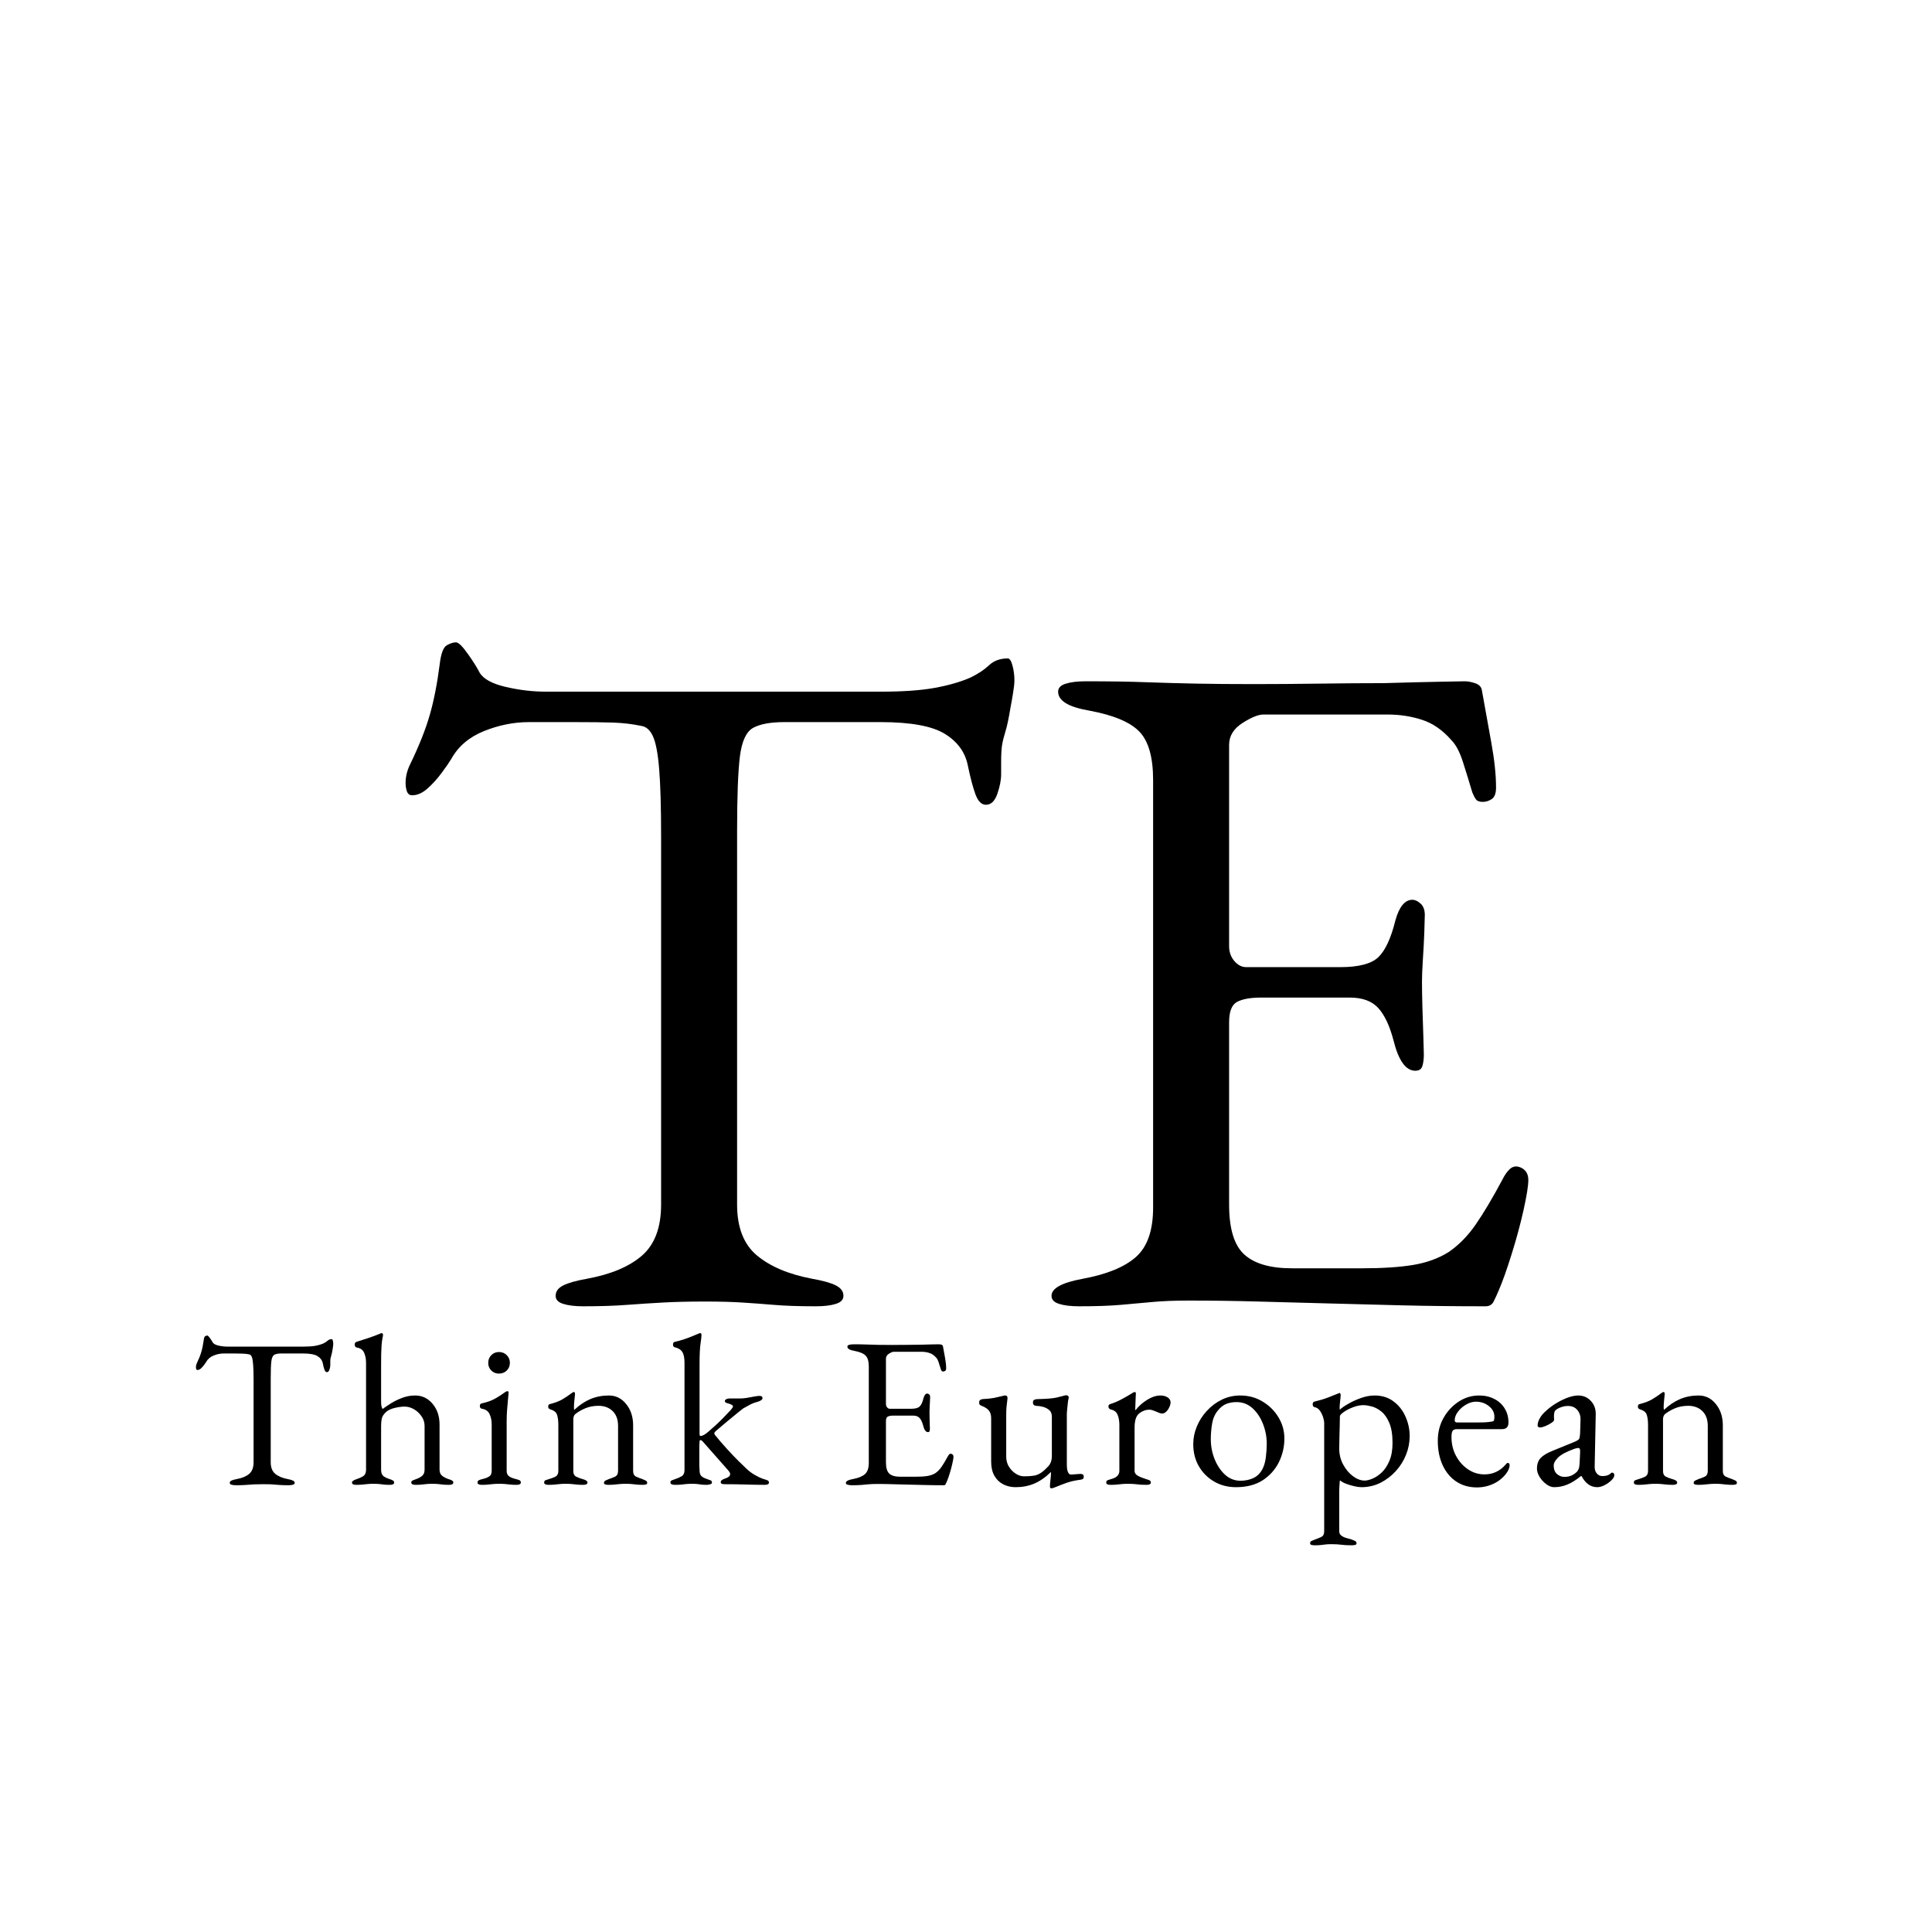 <svg xmlns="http://www.w3.org/2000/svg" xmlns:xlink="http://www.w3.org/1999/xlink" width="500" zoomAndPan="magnify" viewBox="0 0 375 375" height="500" preserveAspectRatio="xMidYMid meet" version="1.0"><defs><g/></defs><g fill="#000000" fill-opacity="1"><g transform="translate(73.741, 252.628)"><g><path d="M 39.453 0.922 C 37.859 0.922 36.566 0.766 35.578 0.453 C 34.598 0.148 34.109 -0.367 34.109 -1.109 C 34.109 -1.961 34.598 -2.633 35.578 -3.125 C 36.566 -3.625 38.102 -4.055 40.188 -4.422 C 44.863 -5.285 48.43 -6.789 50.891 -8.938 C 53.348 -11.094 54.578 -14.383 54.578 -18.812 L 54.578 -90.344 C 54.578 -96 54.453 -100.332 54.203 -103.344 C 53.961 -106.352 53.562 -108.473 53 -109.703 C 52.445 -110.93 51.68 -111.609 50.703 -111.734 C 48.984 -112.098 47.172 -112.312 45.266 -112.375 C 43.359 -112.438 40.805 -112.469 37.609 -112.469 L 28.953 -112.469 C 25.992 -112.469 23.07 -111.883 20.188 -110.719 C 17.301 -109.551 15.18 -107.738 13.828 -105.281 C 13.461 -104.664 12.848 -103.773 11.984 -102.609 C 11.117 -101.441 10.195 -100.426 9.219 -99.562 C 8.238 -98.695 7.254 -98.266 6.266 -98.266 C 5.773 -98.266 5.438 -98.508 5.25 -99 C 5.07 -99.5 4.984 -100.055 4.984 -100.672 C 4.984 -101.898 5.289 -103.129 5.906 -104.359 C 7.625 -107.922 8.879 -111.082 9.672 -113.844 C 10.473 -116.613 11.117 -119.906 11.609 -123.719 C 11.859 -125.801 12.32 -127.023 13 -127.391 C 13.676 -127.766 14.258 -127.953 14.75 -127.953 C 15.238 -127.953 16.004 -127.211 17.047 -125.734 C 18.098 -124.266 18.867 -123.039 19.359 -122.062 C 20.098 -120.832 21.785 -119.91 24.422 -119.297 C 27.066 -118.68 29.68 -118.375 32.266 -118.375 L 97.172 -118.375 C 101.473 -118.375 104.973 -118.617 107.672 -119.109 C 110.379 -119.598 112.719 -120.273 114.688 -121.141 C 116.156 -121.867 117.348 -122.664 118.266 -123.531 C 119.191 -124.395 120.395 -124.828 121.875 -124.828 C 122.238 -124.828 122.539 -124.363 122.781 -123.438 C 123.031 -122.52 123.156 -121.566 123.156 -120.578 C 123.156 -119.961 123.062 -119.102 122.875 -118 C 122.695 -116.895 122.547 -116.035 122.422 -115.422 C 122.055 -113.203 121.719 -111.602 121.406 -110.625 C 121.102 -109.645 120.891 -108.785 120.766 -108.047 C 120.641 -107.305 120.578 -106.141 120.578 -104.547 L 120.578 -102.328 C 120.578 -101.223 120.332 -99.961 119.844 -98.547 C 119.352 -97.129 118.613 -96.422 117.625 -96.422 C 116.77 -96.422 116.094 -97.098 115.594 -98.453 C 115.102 -99.805 114.613 -101.648 114.125 -103.984 C 113.633 -106.566 112.16 -108.625 109.703 -110.156 C 107.242 -111.695 103.066 -112.469 97.172 -112.469 L 78.547 -112.469 C 75.836 -112.469 73.805 -112.098 72.453 -111.359 C 71.109 -110.617 70.25 -108.773 69.875 -105.828 C 69.508 -102.879 69.328 -98.023 69.328 -91.266 L 69.328 -18.812 C 69.328 -14.383 70.613 -11.094 73.188 -8.938 C 75.77 -6.789 79.336 -5.285 83.891 -4.422 C 85.984 -4.055 87.52 -3.625 88.5 -3.125 C 89.477 -2.633 89.969 -1.961 89.969 -1.109 C 89.969 -0.367 89.477 0.148 88.5 0.453 C 87.52 0.766 86.227 0.922 84.625 0.922 C 81.312 0.922 78.578 0.828 76.422 0.641 C 74.273 0.461 72.219 0.312 70.25 0.188 C 68.281 0.062 65.883 0 63.062 0 C 59.988 0 57.312 0.062 55.031 0.188 C 52.758 0.312 50.426 0.461 48.031 0.641 C 45.633 0.828 42.773 0.922 39.453 0.922 Z M 39.453 0.922 "/></g></g></g><g fill="#000000" fill-opacity="1"><g transform="translate(197.272, 252.628)"><g><path d="M 12.172 0.922 C 10.566 0.922 9.273 0.766 8.297 0.453 C 7.316 0.148 6.828 -0.367 6.828 -1.109 C 6.828 -2.578 8.852 -3.68 12.906 -4.422 C 17.57 -5.285 21.008 -6.695 23.219 -8.656 C 25.438 -10.625 26.547 -13.82 26.547 -18.25 L 26.547 -101.219 C 26.547 -105.645 25.656 -108.781 23.875 -110.625 C 22.094 -112.469 18.867 -113.82 14.203 -114.688 C 12.109 -115.051 10.566 -115.539 9.578 -116.156 C 8.598 -116.77 8.109 -117.508 8.109 -118.375 C 8.109 -119.102 8.598 -119.617 9.578 -119.922 C 10.566 -120.234 11.859 -120.391 13.453 -120.391 C 18.129 -120.391 22.094 -120.328 25.344 -120.203 C 28.602 -120.086 31.801 -120 34.938 -119.938 C 38.07 -119.875 41.789 -119.844 46.094 -119.844 C 50.145 -119.844 54.414 -119.875 58.906 -119.938 C 63.395 -120 67.547 -120.031 71.359 -120.031 C 75.535 -120.156 79.066 -120.242 81.953 -120.297 C 84.836 -120.359 86.531 -120.391 87.031 -120.391 C 87.645 -120.391 88.316 -120.266 89.047 -120.016 C 89.785 -119.773 90.219 -119.348 90.344 -118.734 C 90.957 -115.297 91.57 -111.883 92.188 -108.5 C 92.801 -105.125 93.109 -102.207 93.109 -99.75 C 93.109 -98.645 92.832 -97.906 92.281 -97.531 C 91.727 -97.164 91.145 -96.984 90.531 -96.984 C 89.914 -96.984 89.484 -97.133 89.234 -97.438 C 88.992 -97.75 88.75 -98.211 88.5 -98.828 C 87.883 -100.91 87.27 -102.906 86.656 -104.812 C 86.039 -106.719 85.301 -108.102 84.438 -108.969 C 82.719 -110.938 80.812 -112.254 78.719 -112.922 C 76.633 -113.598 74.426 -113.938 72.094 -113.938 L 47.938 -113.938 C 46.957 -113.938 45.602 -113.383 43.875 -112.281 C 42.156 -111.176 41.297 -109.766 41.297 -108.047 L 41.297 -68.953 C 41.297 -67.848 41.633 -66.895 42.312 -66.094 C 42.988 -65.301 43.758 -64.906 44.625 -64.906 L 62.875 -64.906 C 66.438 -64.906 68.895 -65.547 70.25 -66.828 C 71.602 -68.117 72.707 -70.488 73.562 -73.938 C 74.301 -76.633 75.41 -77.984 76.891 -77.984 C 77.379 -77.984 77.898 -77.738 78.453 -77.25 C 79.004 -76.758 79.281 -76.023 79.281 -75.047 C 79.281 -74.547 79.25 -73.438 79.188 -71.719 C 79.125 -70 79.031 -68.219 78.906 -66.375 C 78.789 -64.531 78.734 -63.117 78.734 -62.141 C 78.734 -60.91 78.758 -59.281 78.812 -57.25 C 78.875 -55.219 78.938 -53.281 79 -51.438 C 79.062 -49.594 79.094 -48.426 79.094 -47.938 C 79.094 -47.07 79 -46.332 78.812 -45.719 C 78.633 -45.102 78.176 -44.797 77.438 -44.797 C 75.594 -44.797 74.18 -46.766 73.203 -50.703 C 72.461 -53.523 71.477 -55.613 70.25 -56.969 C 69.02 -58.32 67.176 -59 64.719 -59 L 47.562 -59 C 45.477 -59 43.91 -58.723 42.859 -58.172 C 41.816 -57.617 41.297 -56.297 41.297 -54.203 L 41.297 -18.812 C 41.297 -14.133 42.281 -10.906 44.25 -9.125 C 46.219 -7.344 49.289 -6.453 53.469 -6.453 L 67.109 -6.453 C 71.047 -6.453 74.332 -6.664 76.969 -7.094 C 79.613 -7.531 81.922 -8.363 83.891 -9.594 C 85.859 -10.938 87.609 -12.711 89.141 -14.922 C 90.68 -17.141 92.438 -20.094 94.406 -23.781 C 94.77 -24.52 95.195 -25.133 95.688 -25.625 C 96.176 -26.113 96.727 -26.301 97.344 -26.188 C 97.957 -26.062 98.445 -25.781 98.812 -25.344 C 99.188 -24.914 99.375 -24.332 99.375 -23.594 C 99.375 -22.488 99.066 -20.551 98.453 -17.781 C 97.836 -15.02 97.066 -12.164 96.141 -9.219 C 95.223 -6.27 94.395 -3.938 93.656 -2.219 C 93.289 -1.352 92.953 -0.613 92.641 0 C 92.336 0.613 91.816 0.922 91.078 0.922 C 85.18 0.922 79.711 0.859 74.672 0.734 C 69.629 0.609 64.832 0.484 60.281 0.359 C 55.738 0.242 51.285 0.125 46.922 0 C 42.555 -0.125 38.039 -0.188 33.375 -0.188 C 30.664 -0.188 28.328 -0.094 26.359 0.094 C 24.398 0.281 22.375 0.461 20.281 0.641 C 18.188 0.828 15.484 0.922 12.172 0.922 Z M 12.172 0.922 "/></g></g></g><g fill="#000000" fill-opacity="1"><g transform="translate(36.907, 288.083)"><g><path d="M 8.906 0.203 C 8.539 0.203 8.242 0.164 8.016 0.094 C 7.797 0.031 7.688 -0.082 7.688 -0.25 C 7.688 -0.445 7.797 -0.598 8.016 -0.703 C 8.242 -0.816 8.594 -0.914 9.062 -1 C 10.113 -1.195 10.914 -1.535 11.469 -2.016 C 12.031 -2.504 12.312 -3.25 12.312 -4.25 L 12.312 -20.375 C 12.312 -21.656 12.281 -22.633 12.219 -23.312 C 12.164 -23.988 12.078 -24.469 11.953 -24.75 C 11.828 -25.031 11.656 -25.18 11.438 -25.203 C 11.051 -25.285 10.641 -25.332 10.203 -25.344 C 9.773 -25.363 9.203 -25.375 8.484 -25.375 L 6.531 -25.375 C 5.863 -25.375 5.203 -25.238 4.547 -24.969 C 3.898 -24.707 3.426 -24.301 3.125 -23.75 C 3.039 -23.613 2.898 -23.41 2.703 -23.141 C 2.504 -22.879 2.297 -22.648 2.078 -22.453 C 1.859 -22.266 1.641 -22.172 1.422 -22.172 C 1.305 -22.172 1.227 -22.223 1.188 -22.328 C 1.145 -22.441 1.125 -22.566 1.125 -22.703 C 1.125 -22.984 1.191 -23.266 1.328 -23.547 C 1.711 -24.348 1.992 -25.062 2.172 -25.688 C 2.359 -26.312 2.508 -27.051 2.625 -27.906 C 2.676 -28.375 2.773 -28.648 2.922 -28.734 C 3.078 -28.816 3.211 -28.859 3.328 -28.859 C 3.441 -28.859 3.613 -28.691 3.844 -28.359 C 4.082 -28.035 4.258 -27.758 4.375 -27.531 C 4.531 -27.258 4.906 -27.051 5.5 -26.906 C 6.102 -26.77 6.695 -26.703 7.281 -26.703 L 21.922 -26.703 C 22.891 -26.703 23.676 -26.754 24.281 -26.859 C 24.895 -26.973 25.426 -27.129 25.875 -27.328 C 26.207 -27.492 26.477 -27.672 26.688 -27.859 C 26.895 -28.055 27.164 -28.156 27.5 -28.156 C 27.582 -28.156 27.648 -28.051 27.703 -27.844 C 27.754 -27.633 27.781 -27.422 27.781 -27.203 C 27.781 -27.066 27.758 -26.875 27.719 -26.625 C 27.676 -26.375 27.645 -26.176 27.625 -26.031 C 27.539 -25.531 27.461 -25.172 27.391 -24.953 C 27.316 -24.734 27.266 -24.539 27.234 -24.375 C 27.211 -24.207 27.203 -23.941 27.203 -23.578 L 27.203 -23.078 C 27.203 -22.828 27.145 -22.539 27.031 -22.219 C 26.926 -21.906 26.758 -21.75 26.531 -21.75 C 26.344 -21.75 26.191 -21.898 26.078 -22.203 C 25.961 -22.516 25.852 -22.93 25.75 -23.453 C 25.633 -24.035 25.301 -24.5 24.75 -24.844 C 24.195 -25.195 23.254 -25.375 21.922 -25.375 L 17.719 -25.375 C 17.102 -25.375 16.645 -25.289 16.344 -25.125 C 16.039 -24.957 15.848 -24.539 15.766 -23.875 C 15.68 -23.207 15.641 -22.113 15.641 -20.594 L 15.641 -4.25 C 15.641 -3.25 15.93 -2.504 16.516 -2.016 C 17.098 -1.535 17.898 -1.195 18.922 -1 C 19.391 -0.914 19.734 -0.816 19.953 -0.703 C 20.18 -0.598 20.297 -0.445 20.297 -0.25 C 20.297 -0.082 20.18 0.031 19.953 0.094 C 19.734 0.164 19.445 0.203 19.094 0.203 C 18.344 0.203 17.723 0.18 17.234 0.141 C 16.754 0.098 16.289 0.062 15.844 0.031 C 15.406 0.008 14.863 0 14.219 0 C 13.531 0 12.926 0.008 12.406 0.031 C 11.895 0.062 11.367 0.098 10.828 0.141 C 10.297 0.18 9.656 0.203 8.906 0.203 Z M 8.906 0.203 "/></g></g></g><g fill="#000000" fill-opacity="1"><g transform="translate(67.52, 288.083)"><g><path d="M 1.625 0.125 C 1.07 0.125 0.797 -0.023 0.797 -0.328 C 0.797 -0.578 1.113 -0.801 1.75 -1 C 2.164 -1.133 2.562 -1.312 2.938 -1.531 C 3.312 -1.758 3.508 -2.148 3.531 -2.703 L 3.531 -23.547 C 3.531 -24.297 3.406 -24.953 3.156 -25.516 C 2.906 -26.086 2.422 -26.426 1.703 -26.531 C 1.453 -26.594 1.328 -26.789 1.328 -27.125 C 1.328 -27.375 1.438 -27.539 1.656 -27.625 C 2.051 -27.758 2.52 -27.91 3.062 -28.078 C 3.602 -28.242 4.16 -28.43 4.734 -28.641 C 5.316 -28.848 5.832 -29.047 6.281 -29.234 C 6.395 -29.297 6.477 -29.328 6.531 -29.328 C 6.613 -29.328 6.68 -29.297 6.734 -29.234 C 6.797 -29.18 6.828 -29.113 6.828 -29.031 C 6.828 -28.863 6.789 -28.629 6.719 -28.328 C 6.645 -28.023 6.582 -27.5 6.531 -26.75 C 6.477 -26 6.453 -24.875 6.453 -23.375 L 6.453 -16.141 C 6.453 -15.691 6.473 -15.367 6.516 -15.172 C 6.555 -14.984 6.629 -14.789 6.734 -14.594 C 7.18 -14.926 7.727 -15.297 8.375 -15.703 C 9.031 -16.109 9.758 -16.461 10.562 -16.766 C 11.363 -17.066 12.195 -17.219 13.062 -17.219 C 14.414 -17.219 15.539 -16.68 16.438 -15.609 C 17.344 -14.547 17.797 -13.195 17.797 -11.562 L 17.797 -2.828 C 17.797 -2.273 17.977 -1.863 18.344 -1.594 C 18.707 -1.332 19.094 -1.133 19.5 -1 C 19.812 -0.914 20.051 -0.82 20.219 -0.719 C 20.383 -0.625 20.469 -0.492 20.469 -0.328 C 20.469 -0.023 20.188 0.125 19.625 0.125 C 19.07 0.125 18.648 0.102 18.359 0.062 C 18.066 0.02 17.789 -0.008 17.531 -0.031 C 17.27 -0.062 16.891 -0.078 16.391 -0.078 C 15.922 -0.078 15.547 -0.062 15.266 -0.031 C 14.984 -0.008 14.695 0.02 14.406 0.062 C 14.113 0.102 13.691 0.125 13.141 0.125 C 12.586 0.125 12.312 -0.023 12.312 -0.328 C 12.312 -0.523 12.395 -0.656 12.562 -0.719 C 12.727 -0.789 12.961 -0.883 13.266 -1 C 13.68 -1.133 14.055 -1.332 14.391 -1.594 C 14.723 -1.863 14.891 -2.273 14.891 -2.828 L 14.891 -11.312 C 14.891 -12.008 14.688 -12.641 14.281 -13.203 C 13.883 -13.773 13.395 -14.227 12.812 -14.562 C 12.227 -14.895 11.629 -15.062 11.016 -15.062 C 10.492 -15.062 9.883 -14.984 9.188 -14.828 C 8.5 -14.672 7.957 -14.441 7.562 -14.141 C 7.125 -13.773 6.828 -13.398 6.672 -13.016 C 6.523 -12.629 6.453 -12.004 6.453 -11.141 L 6.453 -2.703 C 6.473 -2.148 6.641 -1.758 6.953 -1.531 C 7.273 -1.312 7.645 -1.133 8.062 -1 C 8.375 -0.914 8.602 -0.82 8.75 -0.719 C 8.906 -0.625 8.984 -0.492 8.984 -0.328 C 8.984 -0.023 8.707 0.125 8.156 0.125 C 7.602 0.125 7.188 0.102 6.906 0.062 C 6.625 0.02 6.359 -0.008 6.109 -0.031 C 5.859 -0.062 5.484 -0.078 4.984 -0.078 C 4.516 -0.078 4.133 -0.062 3.844 -0.031 C 3.551 -0.008 3.242 0.02 2.922 0.062 C 2.609 0.102 2.176 0.125 1.625 0.125 Z M 1.625 0.125 "/></g></g></g><g fill="#000000" fill-opacity="1"><g transform="translate(91.687, 288.083)"><g><path d="M 1.828 0.125 C 1.578 0.125 1.375 0.086 1.219 0.016 C 1.07 -0.047 1 -0.16 1 -0.328 C 1 -0.555 1.102 -0.711 1.312 -0.797 C 1.52 -0.879 1.734 -0.945 1.953 -1 C 2.535 -1.133 2.977 -1.305 3.281 -1.516 C 3.594 -1.723 3.75 -2.078 3.75 -2.578 L 3.75 -11.609 C 3.75 -12.359 3.613 -13.02 3.344 -13.594 C 3.082 -14.176 2.594 -14.523 1.875 -14.641 C 1.727 -14.672 1.617 -14.727 1.547 -14.812 C 1.484 -14.895 1.453 -15.02 1.453 -15.188 C 1.453 -15.488 1.578 -15.656 1.828 -15.688 C 2.941 -15.938 3.859 -16.273 4.578 -16.703 C 5.297 -17.129 5.836 -17.484 6.203 -17.766 C 6.453 -17.953 6.645 -18.047 6.781 -18.047 C 6.945 -18.047 7.031 -17.977 7.031 -17.844 C 7.031 -17.625 6.992 -17.188 6.922 -16.531 C 6.859 -15.883 6.797 -15.164 6.734 -14.375 C 6.68 -13.582 6.656 -12.867 6.656 -12.234 L 6.656 -2.578 C 6.656 -2.109 6.812 -1.758 7.125 -1.531 C 7.445 -1.312 7.883 -1.133 8.438 -1 C 8.664 -0.945 8.883 -0.879 9.094 -0.797 C 9.301 -0.711 9.406 -0.555 9.406 -0.328 C 9.406 -0.023 9.125 0.125 8.562 0.125 C 8.039 0.125 7.617 0.102 7.297 0.062 C 6.984 0.02 6.68 -0.008 6.391 -0.031 C 6.098 -0.062 5.703 -0.078 5.203 -0.078 C 4.723 -0.078 4.332 -0.062 4.031 -0.031 C 3.727 -0.008 3.422 0.02 3.109 0.062 C 2.805 0.102 2.379 0.125 1.828 0.125 Z M 5.156 -21.469 C 4.57 -21.469 4.078 -21.664 3.672 -22.062 C 3.273 -22.469 3.078 -22.961 3.078 -23.547 C 3.078 -24.148 3.273 -24.648 3.672 -25.047 C 4.078 -25.453 4.57 -25.656 5.156 -25.656 C 5.77 -25.656 6.273 -25.453 6.672 -25.047 C 7.078 -24.648 7.281 -24.148 7.281 -23.547 C 7.281 -22.961 7.078 -22.469 6.672 -22.062 C 6.273 -21.664 5.77 -21.469 5.156 -21.469 Z M 5.156 -21.469 "/></g></g></g><g fill="#000000" fill-opacity="1"><g transform="translate(104.623, 288.083)"><g><path d="M 1.828 0.125 C 1.578 0.125 1.375 0.086 1.219 0.016 C 1.07 -0.047 1 -0.16 1 -0.328 C 1 -0.555 1.082 -0.703 1.25 -0.766 C 1.414 -0.836 1.648 -0.914 1.953 -1 C 2.367 -1.113 2.77 -1.266 3.156 -1.453 C 3.551 -1.648 3.75 -2.023 3.75 -2.578 L 3.75 -11.516 C 3.75 -12.266 3.672 -12.898 3.516 -13.422 C 3.359 -13.953 2.922 -14.316 2.203 -14.516 C 2.086 -14.566 1.988 -14.629 1.906 -14.703 C 1.82 -14.773 1.781 -14.895 1.781 -15.062 C 1.781 -15.363 1.906 -15.531 2.156 -15.562 C 3.133 -15.812 3.926 -16.113 4.531 -16.469 C 5.145 -16.832 5.742 -17.234 6.328 -17.672 C 6.41 -17.734 6.484 -17.785 6.547 -17.828 C 6.617 -17.867 6.695 -17.891 6.781 -17.891 C 6.832 -17.891 6.879 -17.859 6.922 -17.797 C 6.961 -17.742 6.984 -17.676 6.984 -17.594 C 6.984 -17.395 6.945 -17 6.875 -16.406 C 6.812 -15.812 6.781 -15.32 6.781 -14.938 C 6.781 -14.82 6.785 -14.711 6.797 -14.609 C 6.816 -14.516 6.836 -14.457 6.859 -14.438 C 7.828 -15.352 8.859 -16.047 9.953 -16.516 C 11.055 -16.984 12.258 -17.219 13.562 -17.219 C 14.914 -17.219 16.035 -16.66 16.922 -15.547 C 17.816 -14.441 18.266 -13.07 18.266 -11.438 L 18.266 -2.578 C 18.266 -2.023 18.457 -1.656 18.844 -1.469 C 19.227 -1.289 19.629 -1.133 20.047 -1 C 20.266 -0.914 20.477 -0.82 20.688 -0.719 C 20.895 -0.625 21 -0.469 21 -0.25 C 21 -0.082 20.898 0.02 20.703 0.062 C 20.516 0.102 20.336 0.125 20.172 0.125 C 19.617 0.125 19.188 0.102 18.875 0.062 C 18.57 0.02 18.281 -0.008 18 -0.031 C 17.727 -0.062 17.344 -0.078 16.844 -0.078 C 16.375 -0.078 15.984 -0.062 15.672 -0.031 C 15.367 -0.008 15.055 0.02 14.734 0.062 C 14.422 0.102 13.988 0.125 13.438 0.125 C 13.301 0.125 13.129 0.102 12.922 0.062 C 12.711 0.02 12.609 -0.082 12.609 -0.25 C 12.609 -0.469 12.711 -0.625 12.922 -0.719 C 13.129 -0.82 13.344 -0.914 13.562 -1 C 13.977 -1.133 14.379 -1.289 14.766 -1.469 C 15.148 -1.656 15.344 -2.023 15.344 -2.578 L 15.344 -11.312 C 15.344 -12.531 15.004 -13.477 14.328 -14.156 C 13.648 -14.844 12.742 -15.195 11.609 -15.219 C 10.609 -15.219 9.734 -15.055 8.984 -14.734 C 8.234 -14.422 7.566 -14.031 6.984 -13.562 C 6.879 -13.445 6.797 -13.301 6.734 -13.125 C 6.68 -12.945 6.656 -12.773 6.656 -12.609 L 6.656 -2.578 C 6.656 -2.023 6.848 -1.648 7.234 -1.453 C 7.617 -1.266 8.02 -1.113 8.438 -1 C 9.082 -0.832 9.406 -0.609 9.406 -0.328 C 9.406 -0.16 9.332 -0.047 9.188 0.016 C 9.051 0.086 8.844 0.125 8.562 0.125 C 8.008 0.125 7.57 0.102 7.25 0.062 C 6.938 0.02 6.641 -0.008 6.359 -0.031 C 6.086 -0.062 5.703 -0.078 5.203 -0.078 C 4.723 -0.078 4.336 -0.062 4.047 -0.031 C 3.766 -0.008 3.461 0.02 3.141 0.062 C 2.816 0.102 2.379 0.125 1.828 0.125 Z M 1.828 0.125 "/></g></g></g><g fill="#000000" fill-opacity="1"><g transform="translate(129.331, 288.083)"><g><path d="M 1.75 0.125 C 1.113 0.125 0.797 -0.023 0.797 -0.328 C 0.797 -0.555 0.898 -0.703 1.109 -0.766 C 1.316 -0.836 1.531 -0.914 1.75 -1 C 2.164 -1.133 2.566 -1.312 2.953 -1.531 C 3.336 -1.758 3.531 -2.148 3.531 -2.703 L 3.531 -23.547 C 3.531 -24.516 3.391 -25.219 3.109 -25.656 C 2.836 -26.102 2.352 -26.41 1.656 -26.578 C 1.414 -26.629 1.297 -26.812 1.297 -27.125 C 1.297 -27.395 1.406 -27.562 1.625 -27.625 C 2.344 -27.789 2.961 -27.961 3.484 -28.141 C 4.016 -28.316 4.492 -28.492 4.922 -28.672 C 5.359 -28.859 5.785 -29.035 6.203 -29.203 C 6.367 -29.285 6.492 -29.328 6.578 -29.328 C 6.66 -29.328 6.723 -29.297 6.766 -29.234 C 6.805 -29.18 6.828 -29.086 6.828 -28.953 C 6.828 -28.672 6.766 -28.113 6.641 -27.281 C 6.516 -26.445 6.453 -25.145 6.453 -23.375 L 6.453 -9.734 C 6.453 -9.484 6.52 -9.359 6.656 -9.359 C 6.82 -9.359 7.035 -9.426 7.297 -9.562 C 7.555 -9.707 7.844 -9.914 8.156 -10.188 C 9.289 -11.156 10.238 -12.035 11 -12.828 C 11.758 -13.617 12.281 -14.164 12.562 -14.469 C 12.695 -14.633 12.789 -14.766 12.844 -14.859 C 12.906 -14.961 12.938 -15.039 12.938 -15.094 C 12.938 -15.238 12.816 -15.363 12.578 -15.469 C 12.348 -15.582 12.109 -15.664 11.859 -15.719 C 11.523 -15.801 11.359 -15.941 11.359 -16.141 C 11.359 -16.273 11.441 -16.391 11.609 -16.484 C 11.773 -16.586 11.992 -16.641 12.266 -16.641 L 14.312 -16.641 C 14.75 -16.641 15.207 -16.68 15.688 -16.766 C 16.176 -16.848 16.633 -16.93 17.062 -17.016 C 17.5 -17.098 17.844 -17.141 18.094 -17.141 C 18.477 -17.141 18.672 -17 18.672 -16.719 C 18.672 -16.551 18.57 -16.406 18.375 -16.281 C 18.188 -16.156 17.941 -16.051 17.641 -15.969 C 17.109 -15.832 16.613 -15.641 16.156 -15.391 C 15.695 -15.141 15.273 -14.906 14.891 -14.688 C 14.723 -14.57 14.344 -14.27 13.75 -13.781 C 13.156 -13.301 12.473 -12.738 11.703 -12.094 C 10.941 -11.457 10.227 -10.852 9.562 -10.281 C 9.395 -10.113 9.312 -9.973 9.312 -9.859 C 9.312 -9.828 9.328 -9.785 9.359 -9.734 C 9.391 -9.68 9.414 -9.625 9.438 -9.562 C 10.156 -8.676 10.93 -7.773 11.766 -6.859 C 12.598 -5.941 13.367 -5.133 14.078 -4.438 C 14.785 -3.75 15.281 -3.27 15.562 -3 C 16.031 -2.551 16.562 -2.156 17.156 -1.812 C 17.75 -1.469 18.254 -1.223 18.672 -1.078 C 18.984 -0.973 19.27 -0.879 19.531 -0.797 C 19.789 -0.711 19.922 -0.555 19.922 -0.328 C 19.922 -0.023 19.645 0.125 19.094 0.125 C 18.008 0.125 16.797 0.102 15.453 0.062 C 14.109 0.02 12.727 0 11.312 0 C 10.812 0 10.562 -0.125 10.562 -0.375 C 10.562 -0.539 10.629 -0.676 10.766 -0.781 C 10.91 -0.895 11.078 -0.984 11.266 -1.047 C 11.578 -1.148 11.844 -1.27 12.062 -1.406 C 12.281 -1.551 12.391 -1.75 12.391 -2 C 12.391 -2.082 12.363 -2.172 12.312 -2.266 C 12.258 -2.359 12.191 -2.461 12.109 -2.578 L 7.078 -8.281 C 6.91 -8.469 6.77 -8.562 6.656 -8.562 C 6.52 -8.562 6.453 -8.469 6.453 -8.281 C 6.422 -7.883 6.406 -7.457 6.406 -7 C 6.406 -6.551 6.406 -6.086 6.406 -5.609 C 6.406 -5.141 6.406 -4.656 6.406 -4.156 C 6.406 -3.656 6.422 -3.172 6.453 -2.703 C 6.453 -2.148 6.586 -1.758 6.859 -1.531 C 7.141 -1.312 7.488 -1.133 7.906 -1 C 8.125 -0.914 8.336 -0.836 8.547 -0.766 C 8.754 -0.703 8.859 -0.555 8.859 -0.328 C 8.859 -0.141 8.723 -0.02 8.453 0.031 C 8.191 0.094 8.008 0.125 7.906 0.125 C 7.375 0.125 6.984 0.102 6.734 0.062 C 6.484 0.02 6.254 -0.008 6.047 -0.031 C 5.836 -0.062 5.484 -0.078 4.984 -0.078 C 4.516 -0.078 4.141 -0.062 3.859 -0.031 C 3.586 -0.008 3.305 0.02 3.016 0.062 C 2.723 0.102 2.301 0.125 1.75 0.125 Z M 1.75 0.125 "/></g></g></g><g fill="#000000" fill-opacity="1"><g transform="translate(151.584, 288.083)"><g/></g></g><g fill="#000000" fill-opacity="1"><g transform="translate(162.649, 288.083)"><g><path d="M 2.75 0.203 C 2.383 0.203 2.086 0.164 1.859 0.094 C 1.641 0.031 1.531 -0.082 1.531 -0.25 C 1.531 -0.582 1.988 -0.832 2.906 -1 C 3.957 -1.195 4.734 -1.516 5.234 -1.953 C 5.734 -2.398 5.984 -3.125 5.984 -4.125 L 5.984 -22.828 C 5.984 -23.828 5.781 -24.535 5.375 -24.953 C 4.977 -25.367 4.254 -25.676 3.203 -25.875 C 2.734 -25.957 2.383 -26.066 2.156 -26.203 C 1.938 -26.336 1.828 -26.504 1.828 -26.703 C 1.828 -26.867 1.938 -26.984 2.156 -27.047 C 2.383 -27.117 2.676 -27.156 3.031 -27.156 C 4.082 -27.156 4.977 -27.141 5.719 -27.109 C 6.457 -27.086 7.176 -27.066 7.875 -27.047 C 8.582 -27.035 9.426 -27.031 10.406 -27.031 C 11.312 -27.031 12.27 -27.035 13.281 -27.047 C 14.301 -27.066 15.238 -27.078 16.094 -27.078 C 17.039 -27.109 17.836 -27.129 18.484 -27.141 C 19.141 -27.148 19.52 -27.156 19.625 -27.156 C 19.77 -27.156 19.926 -27.129 20.094 -27.078 C 20.258 -27.023 20.352 -26.926 20.375 -26.781 C 20.52 -26.008 20.66 -25.238 20.797 -24.469 C 20.93 -23.707 21 -23.051 21 -22.5 C 21 -22.25 20.938 -22.082 20.812 -22 C 20.688 -21.914 20.555 -21.875 20.422 -21.875 C 20.285 -21.875 20.188 -21.91 20.125 -21.984 C 20.07 -22.055 20.02 -22.16 19.969 -22.297 C 19.82 -22.766 19.68 -23.211 19.547 -23.641 C 19.41 -24.078 19.242 -24.391 19.047 -24.578 C 18.66 -25.023 18.227 -25.32 17.75 -25.469 C 17.281 -25.625 16.785 -25.703 16.266 -25.703 L 10.812 -25.703 C 10.594 -25.703 10.285 -25.578 9.891 -25.328 C 9.504 -25.078 9.312 -24.758 9.312 -24.375 L 9.312 -15.562 C 9.312 -15.312 9.391 -15.094 9.547 -14.906 C 9.703 -14.727 9.875 -14.641 10.062 -14.641 L 14.188 -14.641 C 14.988 -14.641 15.539 -14.785 15.844 -15.078 C 16.156 -15.367 16.406 -15.898 16.594 -16.672 C 16.758 -17.285 17.008 -17.594 17.344 -17.594 C 17.457 -17.594 17.578 -17.535 17.703 -17.422 C 17.828 -17.316 17.891 -17.148 17.891 -16.922 C 17.891 -16.816 17.879 -16.566 17.859 -16.172 C 17.848 -15.785 17.828 -15.383 17.797 -14.969 C 17.773 -14.551 17.766 -14.234 17.766 -14.016 C 17.766 -13.734 17.77 -13.363 17.781 -12.906 C 17.789 -12.457 17.801 -12.023 17.812 -11.609 C 17.832 -11.191 17.844 -10.926 17.844 -10.812 C 17.844 -10.613 17.82 -10.445 17.781 -10.312 C 17.738 -10.176 17.633 -10.109 17.469 -10.109 C 17.051 -10.109 16.734 -10.551 16.516 -11.438 C 16.348 -12.07 16.125 -12.539 15.844 -12.844 C 15.57 -13.156 15.156 -13.312 14.594 -13.312 L 10.734 -13.312 C 10.266 -13.312 9.91 -13.25 9.672 -13.125 C 9.43 -13 9.312 -12.703 9.312 -12.234 L 9.312 -4.25 C 9.312 -3.188 9.531 -2.453 9.969 -2.047 C 10.414 -1.648 11.113 -1.453 12.062 -1.453 L 15.141 -1.453 C 16.023 -1.453 16.766 -1.5 17.359 -1.594 C 17.961 -1.695 18.484 -1.883 18.922 -2.156 C 19.367 -2.469 19.766 -2.875 20.109 -3.375 C 20.453 -3.875 20.848 -4.535 21.297 -5.359 C 21.379 -5.523 21.473 -5.664 21.578 -5.781 C 21.691 -5.895 21.82 -5.938 21.969 -5.906 C 22.102 -5.875 22.211 -5.812 22.297 -5.719 C 22.379 -5.625 22.422 -5.492 22.422 -5.328 C 22.422 -5.078 22.348 -4.641 22.203 -4.016 C 22.066 -3.391 21.895 -2.742 21.688 -2.078 C 21.477 -1.41 21.289 -0.883 21.125 -0.5 C 21.039 -0.301 20.961 -0.133 20.891 0 C 20.828 0.133 20.711 0.203 20.547 0.203 C 19.211 0.203 17.977 0.188 16.844 0.156 C 15.707 0.133 14.625 0.109 13.594 0.078 C 12.57 0.055 11.566 0.031 10.578 0 C 9.598 -0.031 8.582 -0.047 7.531 -0.047 C 6.914 -0.047 6.383 -0.023 5.938 0.016 C 5.5 0.055 5.047 0.098 4.578 0.141 C 4.109 0.18 3.5 0.203 2.75 0.203 Z M 2.75 0.203 "/></g></g></g><g fill="#000000" fill-opacity="1"><g transform="translate(188.853, 288.083)"><g><path d="M 15.219 0.797 C 15.031 0.797 14.938 0.68 14.938 0.453 C 14.938 0.18 14.969 -0.223 15.031 -0.766 C 15.102 -1.305 15.141 -1.758 15.141 -2.125 C 15.141 -2.176 15.141 -2.223 15.141 -2.266 C 15.141 -2.305 15.141 -2.344 15.141 -2.375 C 14.055 -1.32 12.969 -0.566 11.875 -0.109 C 10.781 0.348 9.582 0.578 8.281 0.578 C 7.395 0.578 6.586 0.391 5.859 0.016 C 5.141 -0.359 4.57 -0.91 4.156 -1.641 C 3.738 -2.379 3.531 -3.289 3.531 -4.375 L 3.531 -12.812 C 3.531 -13.414 3.391 -13.898 3.109 -14.266 C 2.836 -14.629 2.383 -14.938 1.75 -15.188 C 1.602 -15.238 1.473 -15.305 1.359 -15.391 C 1.254 -15.473 1.203 -15.625 1.203 -15.844 C 1.203 -16.094 1.266 -16.258 1.391 -16.344 C 1.516 -16.426 1.66 -16.484 1.828 -16.516 C 2.773 -16.566 3.504 -16.641 4.016 -16.734 C 4.523 -16.836 5.172 -16.984 5.953 -17.172 C 6.035 -17.203 6.098 -17.219 6.141 -17.219 C 6.18 -17.219 6.227 -17.219 6.281 -17.219 C 6.582 -17.219 6.723 -17.023 6.703 -16.641 C 6.617 -16.004 6.555 -15.469 6.516 -15.031 C 6.473 -14.602 6.453 -14.07 6.453 -13.438 L 6.453 -5.328 C 6.453 -4.66 6.613 -4.039 6.938 -3.469 C 7.27 -2.906 7.707 -2.441 8.25 -2.078 C 8.789 -1.711 9.352 -1.531 9.938 -1.531 C 10.656 -1.531 11.285 -1.57 11.828 -1.656 C 12.367 -1.738 12.906 -1.977 13.438 -2.375 C 13.738 -2.594 14.125 -2.953 14.594 -3.453 C 15.07 -3.953 15.312 -4.629 15.312 -5.484 L 15.312 -13.109 C 15.312 -13.68 15.133 -14.113 14.781 -14.406 C 14.438 -14.695 14.039 -14.898 13.594 -15.016 C 13.156 -15.129 12.797 -15.188 12.516 -15.188 C 12.266 -15.188 12.055 -15.234 11.891 -15.328 C 11.723 -15.422 11.641 -15.609 11.641 -15.891 C 11.641 -16.141 11.727 -16.305 11.906 -16.391 C 12.094 -16.473 12.297 -16.516 12.516 -16.516 C 13.379 -16.535 14.094 -16.566 14.656 -16.609 C 15.227 -16.648 15.742 -16.719 16.203 -16.812 C 16.66 -16.914 17.141 -17.035 17.641 -17.172 C 17.691 -17.203 17.758 -17.223 17.844 -17.234 C 17.926 -17.254 17.992 -17.266 18.047 -17.266 C 18.41 -17.266 18.594 -17.109 18.594 -16.797 C 18.594 -16.773 18.582 -16.727 18.562 -16.656 C 18.551 -16.582 18.535 -16.504 18.516 -16.422 C 18.484 -16.348 18.445 -16.113 18.406 -15.719 C 18.363 -15.332 18.32 -14.93 18.281 -14.516 C 18.238 -14.098 18.219 -13.781 18.219 -13.562 L 18.219 -3.953 C 18.219 -3.203 18.289 -2.664 18.438 -2.344 C 18.594 -2.031 18.77 -1.875 18.969 -1.875 C 19.188 -1.875 19.508 -1.895 19.938 -1.938 C 20.375 -1.977 20.688 -2 20.875 -2 C 21.02 -2 21.16 -1.969 21.297 -1.906 C 21.43 -1.852 21.5 -1.703 21.5 -1.453 C 21.5 -1.234 21.441 -1.086 21.328 -1.016 C 21.223 -0.953 21.086 -0.906 20.922 -0.875 C 19.836 -0.738 18.906 -0.531 18.125 -0.25 C 17.352 0.031 16.664 0.297 16.062 0.547 C 15.977 0.566 15.852 0.613 15.688 0.688 C 15.52 0.758 15.363 0.797 15.219 0.797 Z M 15.219 0.797 "/></g></g></g><g fill="#000000" fill-opacity="1"><g transform="translate(213.519, 288.083)"><g><path d="M 2.031 0.125 C 1.758 0.125 1.551 0.086 1.406 0.016 C 1.27 -0.047 1.203 -0.16 1.203 -0.328 C 1.203 -0.555 1.285 -0.703 1.453 -0.766 C 1.617 -0.836 1.852 -0.914 2.156 -1 C 2.688 -1.133 3.082 -1.332 3.344 -1.594 C 3.613 -1.863 3.75 -2.191 3.75 -2.578 L 3.75 -11.516 C 3.75 -12.266 3.633 -12.914 3.406 -13.469 C 3.188 -14.031 2.727 -14.379 2.031 -14.516 C 1.926 -14.547 1.832 -14.613 1.75 -14.719 C 1.664 -14.832 1.625 -14.945 1.625 -15.062 C 1.625 -15.332 1.75 -15.5 2 -15.562 C 2.719 -15.781 3.473 -16.102 4.266 -16.531 C 5.055 -16.957 5.672 -17.312 6.109 -17.594 C 6.273 -17.707 6.406 -17.785 6.5 -17.828 C 6.602 -17.867 6.68 -17.891 6.734 -17.891 C 6.879 -17.891 6.953 -17.789 6.953 -17.594 C 6.953 -17.508 6.941 -17.301 6.922 -16.969 C 6.91 -16.633 6.895 -16.242 6.875 -15.797 C 6.863 -15.359 6.848 -14.914 6.828 -14.469 C 6.828 -14.414 6.852 -14.391 6.906 -14.391 C 7.344 -14.941 7.832 -15.426 8.375 -15.844 C 8.914 -16.258 9.469 -16.594 10.031 -16.844 C 10.602 -17.094 11.156 -17.219 11.688 -17.219 C 12.27 -17.219 12.75 -17.094 13.125 -16.844 C 13.5 -16.594 13.688 -16.273 13.688 -15.891 C 13.688 -15.609 13.609 -15.301 13.453 -14.969 C 13.305 -14.633 13.109 -14.344 12.859 -14.094 C 12.609 -13.844 12.344 -13.719 12.062 -13.719 C 11.895 -13.719 11.711 -13.754 11.516 -13.828 C 11.328 -13.898 11.117 -13.988 10.891 -14.094 C 10.672 -14.176 10.453 -14.258 10.234 -14.344 C 10.016 -14.426 9.789 -14.469 9.562 -14.469 C 8.895 -14.469 8.25 -14.234 7.625 -13.766 C 7.008 -13.297 6.703 -12.367 6.703 -10.984 L 6.703 -2.578 C 6.703 -2.211 6.895 -1.91 7.281 -1.672 C 7.664 -1.441 8.207 -1.219 8.906 -1 C 9.207 -0.914 9.441 -0.832 9.609 -0.75 C 9.773 -0.664 9.859 -0.523 9.859 -0.328 C 9.859 -0.023 9.582 0.125 9.031 0.125 C 8.195 0.125 7.562 0.086 7.125 0.016 C 6.695 -0.047 6.125 -0.078 5.406 -0.078 C 4.938 -0.078 4.555 -0.062 4.266 -0.031 C 3.973 -0.008 3.664 0.02 3.344 0.062 C 3.031 0.102 2.594 0.125 2.031 0.125 Z M 2.031 0.125 "/></g></g></g><g fill="#000000" fill-opacity="1"><g transform="translate(230.157, 288.083)"><g><path d="M 9.734 0.578 C 8.18 0.578 6.781 0.219 5.531 -0.5 C 4.281 -1.219 3.285 -2.207 2.547 -3.469 C 1.816 -4.727 1.453 -6.164 1.453 -7.781 C 1.453 -8.945 1.68 -10.082 2.141 -11.188 C 2.598 -12.301 3.242 -13.312 4.078 -14.219 C 4.91 -15.133 5.879 -15.863 6.984 -16.406 C 8.098 -16.945 9.289 -17.219 10.562 -17.219 C 12.176 -17.219 13.625 -16.828 14.906 -16.047 C 16.195 -15.273 17.223 -14.258 17.984 -13 C 18.754 -11.738 19.141 -10.359 19.141 -8.859 C 19.141 -7.254 18.785 -5.727 18.078 -4.281 C 17.367 -2.844 16.32 -1.672 14.938 -0.766 C 13.551 0.129 11.816 0.578 9.734 0.578 Z M 10.609 -0.672 C 11.547 -0.672 12.391 -0.848 13.141 -1.203 C 13.891 -1.566 14.473 -2.148 14.891 -2.953 C 15.223 -3.586 15.441 -4.363 15.547 -5.281 C 15.66 -6.195 15.719 -7.055 15.719 -7.859 C 15.719 -9.191 15.473 -10.473 14.984 -11.703 C 14.504 -12.941 13.828 -13.957 12.953 -14.75 C 12.078 -15.539 11.047 -15.938 9.859 -15.938 C 9.109 -15.938 8.438 -15.816 7.844 -15.578 C 7.25 -15.336 6.703 -14.898 6.203 -14.266 C 5.641 -13.578 5.273 -12.734 5.109 -11.734 C 4.941 -10.734 4.859 -9.734 4.859 -8.734 C 4.859 -7.379 5.109 -6.082 5.609 -4.844 C 6.109 -3.613 6.785 -2.609 7.641 -1.828 C 8.504 -1.055 9.492 -0.672 10.609 -0.672 Z M 10.609 -0.672 "/></g></g></g><g fill="#000000" fill-opacity="1"><g transform="translate(253.492, 288.083)"><g><path d="M 1.656 11.859 C 1.52 11.859 1.344 11.836 1.125 11.797 C 0.906 11.754 0.797 11.648 0.797 11.484 C 0.797 11.254 0.898 11.094 1.109 11 C 1.316 10.906 1.531 10.816 1.75 10.734 C 2.164 10.586 2.566 10.426 2.953 10.25 C 3.336 10.07 3.531 9.707 3.531 9.156 L 3.531 -11.938 C 3.531 -12.156 3.469 -12.484 3.344 -12.922 C 3.219 -13.367 3.016 -13.801 2.734 -14.219 C 2.461 -14.633 2.094 -14.883 1.625 -14.969 C 1.508 -15 1.426 -15.066 1.375 -15.172 C 1.32 -15.285 1.297 -15.398 1.297 -15.516 C 1.297 -15.648 1.32 -15.758 1.375 -15.844 C 1.426 -15.926 1.492 -15.984 1.578 -16.016 C 2.629 -16.266 3.531 -16.535 4.281 -16.828 C 5.031 -17.117 5.738 -17.398 6.406 -17.672 C 6.438 -17.672 6.453 -17.676 6.453 -17.688 C 6.453 -17.707 6.461 -17.719 6.484 -17.719 C 6.547 -17.719 6.602 -17.676 6.656 -17.594 C 6.707 -17.508 6.734 -17.426 6.734 -17.344 C 6.734 -17.094 6.695 -16.695 6.625 -16.156 C 6.562 -15.613 6.531 -15.176 6.531 -14.844 C 6.531 -14.625 6.547 -14.5 6.578 -14.469 C 6.848 -14.75 7.348 -15.102 8.078 -15.531 C 8.816 -15.969 9.656 -16.359 10.594 -16.703 C 11.539 -17.047 12.445 -17.219 13.312 -17.219 C 14.75 -17.219 15.973 -16.836 16.984 -16.078 C 18.004 -15.316 18.781 -14.332 19.312 -13.125 C 19.852 -11.914 20.125 -10.66 20.125 -9.359 C 20.125 -8.109 19.891 -6.895 19.422 -5.719 C 18.953 -4.539 18.285 -3.477 17.422 -2.531 C 16.566 -1.594 15.57 -0.836 14.438 -0.266 C 13.301 0.297 12.078 0.578 10.766 0.578 C 10.379 0.578 9.914 0.516 9.375 0.391 C 8.832 0.266 8.305 0.109 7.797 -0.078 C 7.285 -0.273 6.891 -0.5 6.609 -0.75 C 6.586 -0.75 6.562 -0.586 6.531 -0.266 C 6.5 0.047 6.477 0.375 6.469 0.719 C 6.457 1.07 6.453 1.289 6.453 1.375 L 6.453 9.156 C 6.453 9.508 6.598 9.789 6.891 10 C 7.18 10.207 7.508 10.359 7.875 10.453 C 8.25 10.555 8.578 10.648 8.859 10.734 C 9.078 10.816 9.289 10.906 9.5 11 C 9.707 11.094 9.812 11.254 9.812 11.484 C 9.812 11.648 9.703 11.754 9.484 11.797 C 9.266 11.836 9.07 11.859 8.906 11.859 C 8.094 11.859 7.414 11.82 6.875 11.75 C 6.344 11.676 5.711 11.641 4.984 11.641 C 4.516 11.641 4.133 11.656 3.844 11.688 C 3.551 11.719 3.254 11.754 2.953 11.797 C 2.648 11.836 2.219 11.859 1.656 11.859 Z M 11.391 -0.703 C 11.805 -0.703 12.312 -0.828 12.906 -1.078 C 13.508 -1.328 14.109 -1.727 14.703 -2.281 C 15.297 -2.844 15.789 -3.594 16.188 -4.531 C 16.594 -5.477 16.797 -6.645 16.797 -8.031 C 16.797 -9.633 16.586 -10.922 16.172 -11.891 C 15.766 -12.867 15.254 -13.602 14.641 -14.094 C 14.023 -14.594 13.398 -14.926 12.766 -15.094 C 12.129 -15.258 11.586 -15.344 11.141 -15.344 C 10.484 -15.344 9.801 -15.203 9.094 -14.922 C 8.383 -14.648 7.785 -14.336 7.297 -13.984 C 6.816 -13.641 6.578 -13.375 6.578 -13.188 C 6.578 -12.57 6.566 -11.953 6.547 -11.328 C 6.535 -10.711 6.52 -10.113 6.5 -9.531 C 6.488 -8.945 6.477 -8.426 6.469 -7.969 C 6.457 -7.508 6.453 -7.156 6.453 -6.906 C 6.453 -5.789 6.707 -4.758 7.219 -3.812 C 7.727 -2.875 8.363 -2.117 9.125 -1.547 C 9.895 -0.984 10.648 -0.703 11.391 -0.703 Z M 11.391 -0.703 "/></g></g></g><g fill="#000000" fill-opacity="1"><g transform="translate(277.825, 288.083)"><g><path d="M 8.859 0.625 C 7.336 0.625 6.004 0.25 4.859 -0.5 C 3.723 -1.25 2.836 -2.305 2.203 -3.672 C 1.566 -5.047 1.25 -6.633 1.25 -8.438 C 1.25 -10.051 1.613 -11.516 2.344 -12.828 C 3.082 -14.148 4.062 -15.211 5.281 -16.016 C 6.5 -16.816 7.832 -17.219 9.281 -17.219 C 10.383 -17.219 11.363 -16.992 12.219 -16.547 C 13.082 -16.109 13.754 -15.492 14.234 -14.703 C 14.723 -13.91 14.969 -13.004 14.969 -11.984 C 14.969 -11.117 14.551 -10.688 13.719 -10.688 L 4.953 -10.688 C 4.566 -10.688 4.297 -10.582 4.141 -10.375 C 3.984 -10.164 3.906 -9.758 3.906 -9.156 C 3.906 -7.82 4.195 -6.609 4.781 -5.516 C 5.363 -4.422 6.141 -3.547 7.109 -2.891 C 8.078 -2.234 9.145 -1.906 10.312 -1.906 C 11.145 -1.906 11.898 -2.066 12.578 -2.391 C 13.254 -2.711 13.859 -3.176 14.391 -3.781 C 14.504 -3.926 14.586 -4.02 14.641 -4.062 C 14.691 -4.102 14.758 -4.125 14.844 -4.125 C 15.07 -4.125 15.188 -3.984 15.188 -3.703 C 15.188 -3.172 14.938 -2.586 14.438 -1.953 C 14.02 -1.43 13.52 -0.973 12.938 -0.578 C 12.352 -0.191 11.711 0.102 11.016 0.312 C 10.328 0.52 9.609 0.625 8.859 0.625 Z M 5.031 -11.984 L 8.812 -11.984 C 9.477 -11.984 10.047 -11.992 10.516 -12.016 C 10.992 -12.047 11.453 -12.102 11.891 -12.188 C 12.035 -12.219 12.129 -12.305 12.172 -12.453 C 12.211 -12.609 12.234 -12.828 12.234 -13.109 C 12.234 -13.91 11.879 -14.594 11.172 -15.156 C 10.461 -15.727 9.625 -16.016 8.656 -16.016 C 8.008 -16.016 7.367 -15.828 6.734 -15.453 C 6.098 -15.078 5.57 -14.613 5.156 -14.062 C 4.738 -13.508 4.531 -12.953 4.531 -12.391 C 4.531 -12.117 4.695 -11.984 5.031 -11.984 Z M 5.031 -11.984 "/></g></g></g><g fill="#000000" fill-opacity="1"><g transform="translate(296.792, 288.083)"><g><path d="M 4.859 0.578 C 4.367 0.578 3.863 0.383 3.344 0 C 2.832 -0.383 2.398 -0.852 2.047 -1.406 C 1.703 -1.969 1.531 -2.5 1.531 -3 C 1.531 -3.883 1.766 -4.578 2.234 -5.078 C 2.711 -5.578 3.461 -6.035 4.484 -6.453 L 8.734 -8.188 C 9.285 -8.414 9.609 -8.613 9.703 -8.781 C 9.805 -8.945 9.875 -9.305 9.906 -9.859 L 9.984 -12.516 C 10.016 -13.234 9.812 -13.859 9.375 -14.391 C 8.945 -14.922 8.332 -15.188 7.531 -15.188 C 7.113 -15.188 6.695 -15.113 6.281 -14.969 C 5.863 -14.832 5.516 -14.656 5.234 -14.438 C 5.066 -14.32 4.957 -14.148 4.906 -13.922 C 4.852 -13.703 4.828 -13.473 4.828 -13.234 C 4.828 -13.117 4.832 -12.988 4.844 -12.844 C 4.852 -12.707 4.859 -12.586 4.859 -12.484 C 4.859 -12.336 4.688 -12.145 4.344 -11.906 C 4 -11.676 3.609 -11.469 3.172 -11.281 C 2.742 -11.102 2.395 -11.016 2.125 -11.016 C 1.977 -11.016 1.863 -11.051 1.781 -11.125 C 1.695 -11.195 1.656 -11.285 1.656 -11.391 C 1.656 -11.836 1.801 -12.316 2.094 -12.828 C 2.383 -13.336 2.797 -13.816 3.328 -14.266 C 3.961 -14.848 4.656 -15.359 5.406 -15.797 C 6.156 -16.242 6.891 -16.594 7.609 -16.844 C 8.328 -17.094 8.969 -17.219 9.531 -17.219 C 10.52 -17.219 11.344 -16.863 12 -16.156 C 12.656 -15.445 12.969 -14.566 12.938 -13.516 L 12.734 -3.531 C 12.703 -2.945 12.832 -2.473 13.125 -2.109 C 13.414 -1.754 13.781 -1.578 14.219 -1.578 C 14.914 -1.578 15.43 -1.727 15.766 -2.031 C 15.898 -2.176 16.008 -2.25 16.094 -2.25 C 16.238 -2.25 16.348 -2.207 16.422 -2.125 C 16.504 -2.039 16.547 -1.926 16.547 -1.781 C 16.547 -1.477 16.395 -1.176 16.094 -0.875 C 15.656 -0.426 15.176 -0.07 14.656 0.188 C 14.145 0.445 13.672 0.578 13.234 0.578 C 11.953 0.578 10.938 -0.141 10.188 -1.578 L 10.062 -1.578 C 9.145 -0.828 8.27 -0.281 7.438 0.062 C 6.613 0.406 5.754 0.578 4.859 0.578 Z M 6.828 -1.422 C 7.379 -1.422 7.848 -1.508 8.234 -1.688 C 8.617 -1.863 8.969 -2.102 9.281 -2.406 C 9.414 -2.551 9.531 -2.738 9.625 -2.969 C 9.727 -3.207 9.789 -3.594 9.812 -4.125 L 9.906 -6.156 C 9.926 -6.457 9.91 -6.676 9.859 -6.812 C 9.805 -6.957 9.695 -7.031 9.531 -7.031 C 9.469 -7.031 9.367 -7.016 9.234 -6.984 C 9.098 -6.961 8.914 -6.91 8.688 -6.828 C 7.219 -6.297 6.195 -5.742 5.625 -5.172 C 5.062 -4.609 4.781 -4.094 4.781 -3.625 C 4.781 -2.895 4.992 -2.344 5.422 -1.969 C 5.859 -1.602 6.328 -1.422 6.828 -1.422 Z M 6.828 -1.422 "/></g></g></g><g fill="#000000" fill-opacity="1"><g transform="translate(316.134, 288.083)"><g><path d="M 1.828 0.125 C 1.578 0.125 1.375 0.086 1.219 0.016 C 1.07 -0.047 1 -0.16 1 -0.328 C 1 -0.555 1.082 -0.703 1.25 -0.766 C 1.414 -0.836 1.648 -0.914 1.953 -1 C 2.367 -1.113 2.77 -1.266 3.156 -1.453 C 3.551 -1.648 3.75 -2.023 3.75 -2.578 L 3.75 -11.516 C 3.75 -12.266 3.672 -12.898 3.516 -13.422 C 3.359 -13.953 2.922 -14.316 2.203 -14.516 C 2.086 -14.566 1.988 -14.629 1.906 -14.703 C 1.82 -14.773 1.781 -14.895 1.781 -15.062 C 1.781 -15.363 1.906 -15.531 2.156 -15.562 C 3.133 -15.812 3.926 -16.113 4.531 -16.469 C 5.145 -16.832 5.742 -17.234 6.328 -17.672 C 6.41 -17.734 6.484 -17.785 6.547 -17.828 C 6.617 -17.867 6.695 -17.891 6.781 -17.891 C 6.832 -17.891 6.879 -17.859 6.922 -17.797 C 6.961 -17.742 6.984 -17.676 6.984 -17.594 C 6.984 -17.395 6.945 -17 6.875 -16.406 C 6.812 -15.812 6.781 -15.32 6.781 -14.938 C 6.781 -14.82 6.785 -14.711 6.797 -14.609 C 6.816 -14.516 6.836 -14.457 6.859 -14.438 C 7.828 -15.352 8.859 -16.047 9.953 -16.516 C 11.055 -16.984 12.258 -17.219 13.562 -17.219 C 14.914 -17.219 16.035 -16.66 16.922 -15.547 C 17.816 -14.441 18.266 -13.07 18.266 -11.438 L 18.266 -2.578 C 18.266 -2.023 18.457 -1.656 18.844 -1.469 C 19.227 -1.289 19.629 -1.133 20.047 -1 C 20.266 -0.914 20.477 -0.82 20.688 -0.719 C 20.895 -0.625 21 -0.469 21 -0.25 C 21 -0.082 20.898 0.02 20.703 0.062 C 20.516 0.102 20.336 0.125 20.172 0.125 C 19.617 0.125 19.188 0.102 18.875 0.062 C 18.57 0.02 18.281 -0.008 18 -0.031 C 17.727 -0.062 17.344 -0.078 16.844 -0.078 C 16.375 -0.078 15.984 -0.062 15.672 -0.031 C 15.367 -0.008 15.055 0.02 14.734 0.062 C 14.422 0.102 13.988 0.125 13.438 0.125 C 13.301 0.125 13.129 0.102 12.922 0.062 C 12.711 0.02 12.609 -0.082 12.609 -0.25 C 12.609 -0.469 12.711 -0.625 12.922 -0.719 C 13.129 -0.82 13.344 -0.914 13.562 -1 C 13.977 -1.133 14.379 -1.289 14.766 -1.469 C 15.148 -1.656 15.344 -2.023 15.344 -2.578 L 15.344 -11.312 C 15.344 -12.531 15.004 -13.477 14.328 -14.156 C 13.648 -14.844 12.742 -15.195 11.609 -15.219 C 10.609 -15.219 9.734 -15.055 8.984 -14.734 C 8.234 -14.422 7.566 -14.031 6.984 -13.562 C 6.879 -13.445 6.797 -13.301 6.734 -13.125 C 6.68 -12.945 6.656 -12.773 6.656 -12.609 L 6.656 -2.578 C 6.656 -2.023 6.848 -1.648 7.234 -1.453 C 7.617 -1.266 8.02 -1.113 8.438 -1 C 9.082 -0.832 9.406 -0.609 9.406 -0.328 C 9.406 -0.16 9.332 -0.047 9.188 0.016 C 9.051 0.086 8.844 0.125 8.562 0.125 C 8.008 0.125 7.57 0.102 7.25 0.062 C 6.938 0.02 6.641 -0.008 6.359 -0.031 C 6.086 -0.062 5.703 -0.078 5.203 -0.078 C 4.723 -0.078 4.336 -0.062 4.047 -0.031 C 3.766 -0.008 3.461 0.02 3.141 0.062 C 2.816 0.102 2.379 0.125 1.828 0.125 Z M 1.828 0.125 "/></g></g></g></svg>